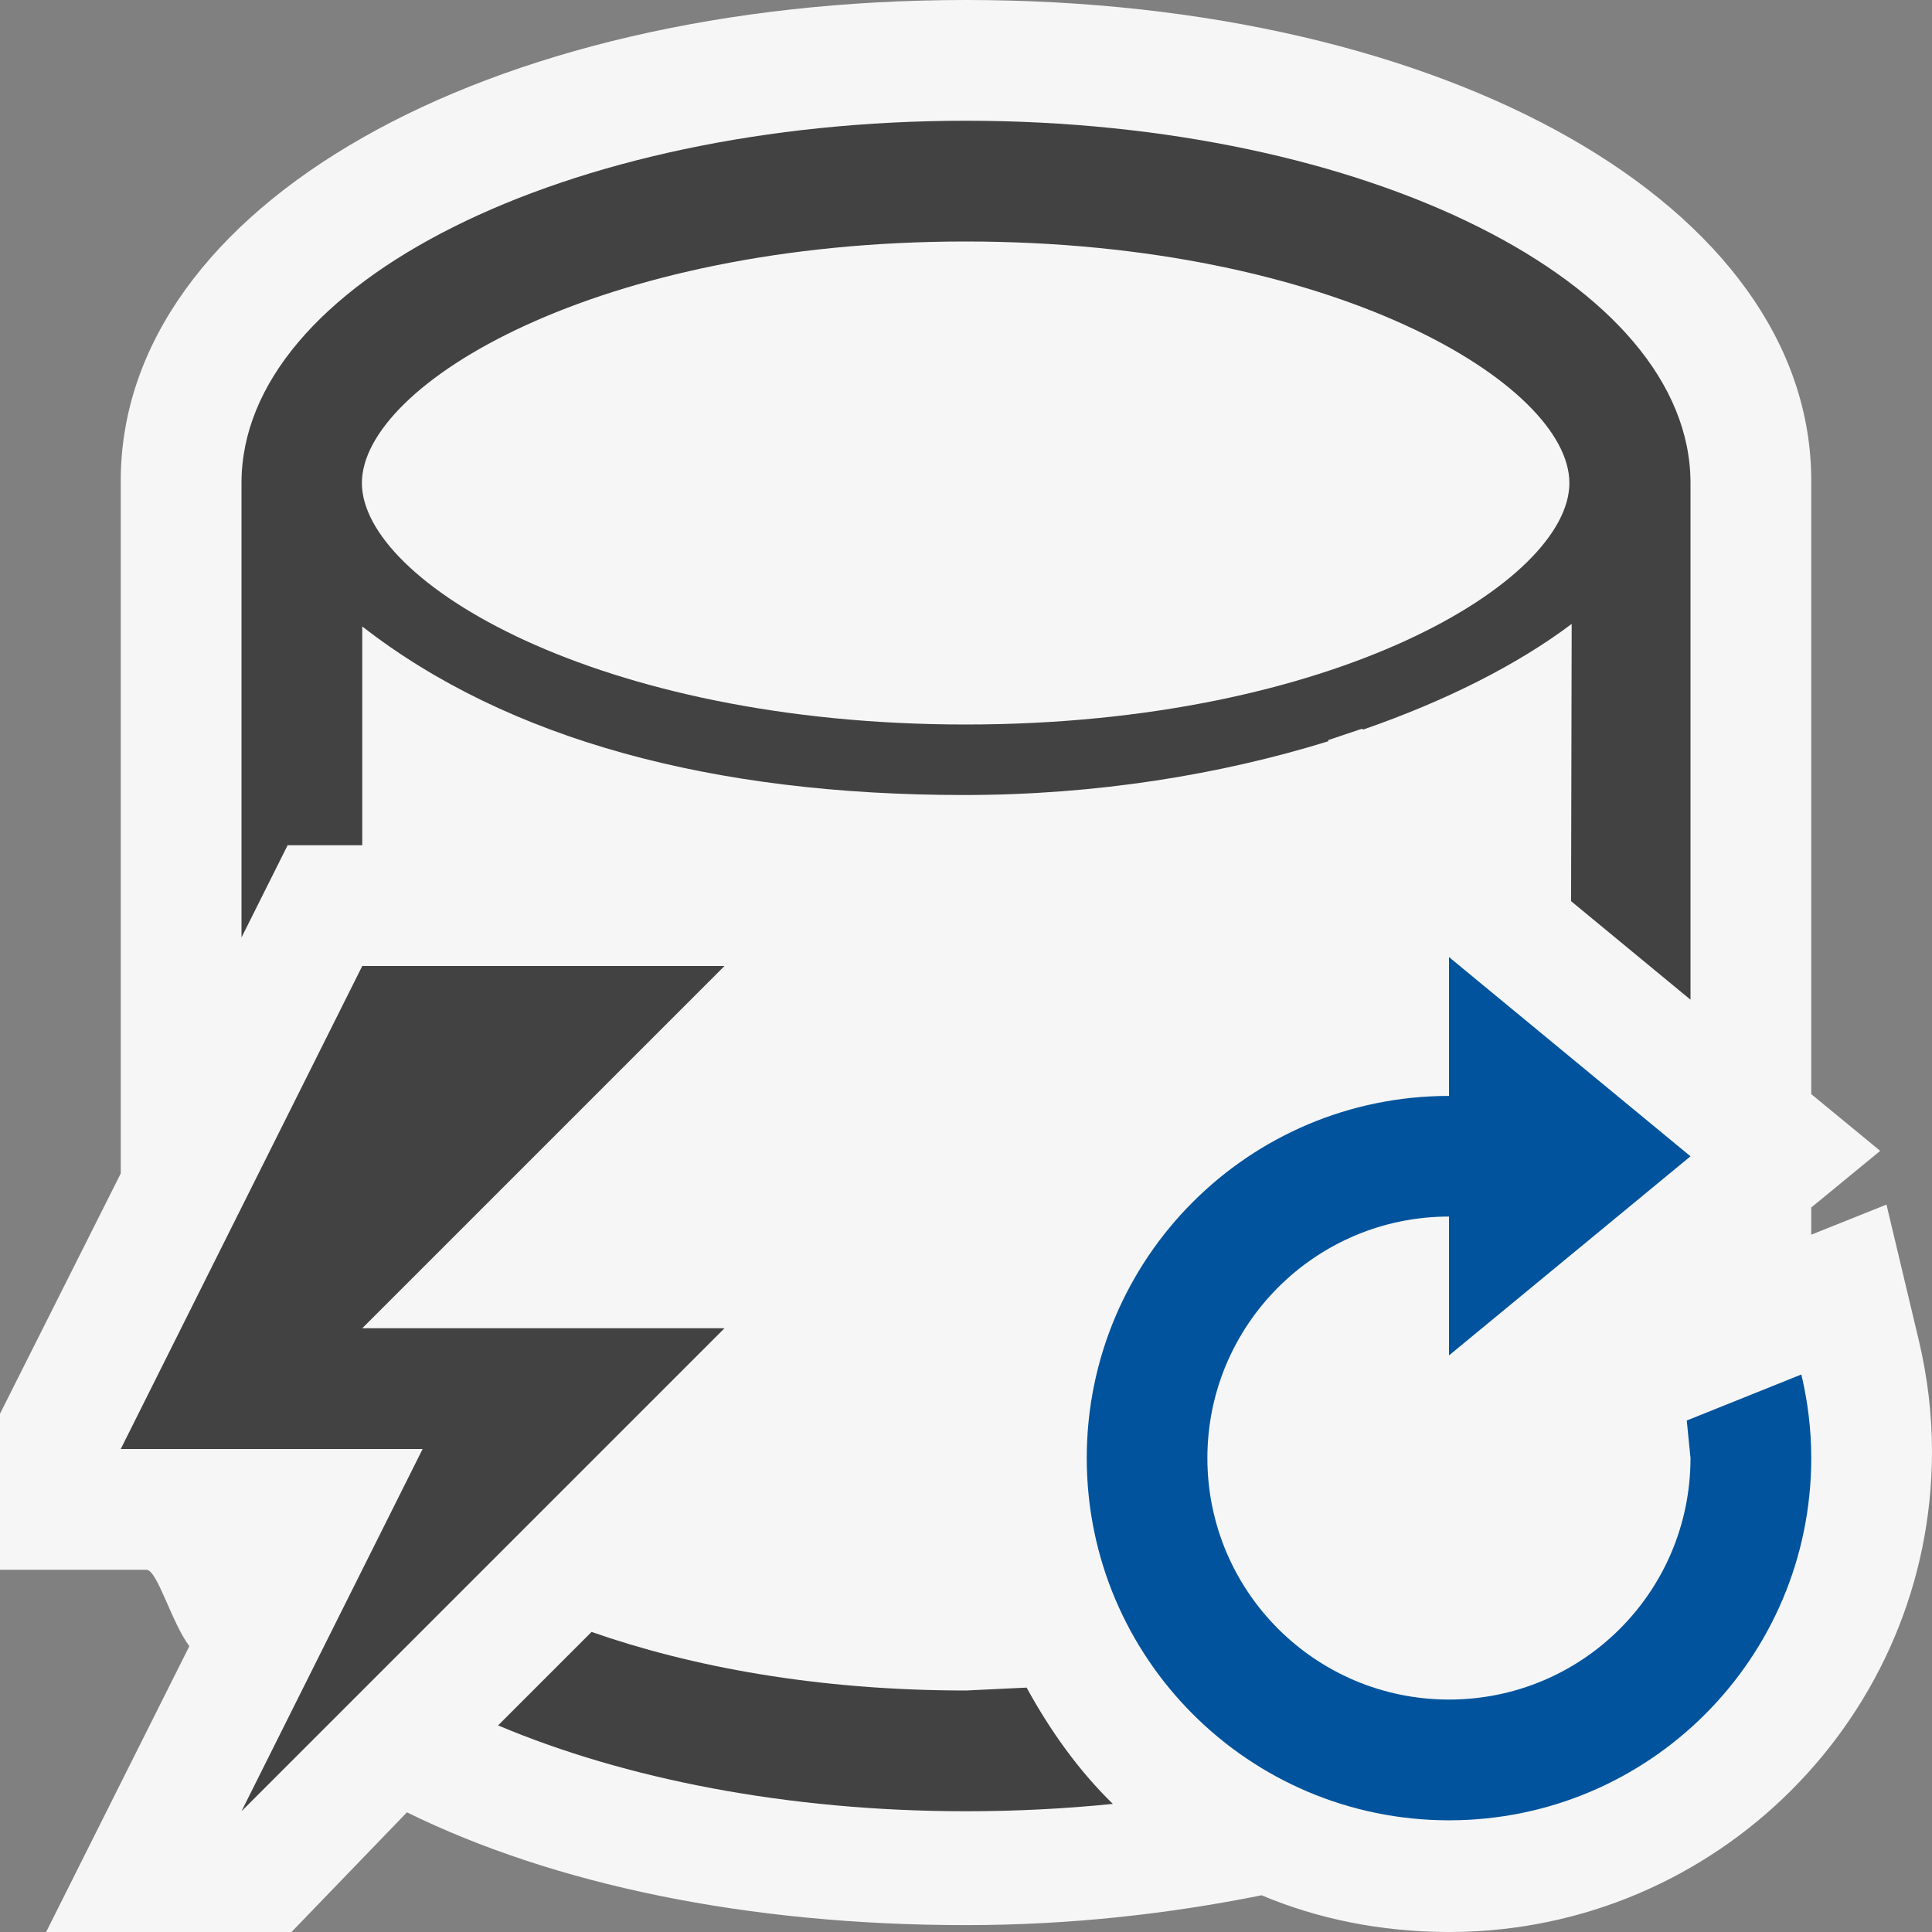 <svg xmlns="http://www.w3.org/2000/svg" width="16" height="16"><rect width="100%" height="100%" fill="#808080" stroke="none"/><style type="text/css">.icon-canvas-transparent{opacity:0;fill:#F6F6F6;} .icon-vs-out{fill:#F6F6F6;} .icon-vs-bg{fill:#424242;} .icon-vs-action-blue{fill:#00539C;}</style><path class="icon-canvas-transparent" d="M16 16h-16v-16h16v16z" id="canvas"/><path class="icon-vs-out" d="M1.212 13h-1.212v-1.292l1-1.99v-5.737c0-2.269 3.01-3.981 7-3.981s7 1.712 7 3.981v5.08l.571.47-.571.469v.225l.623-.249.268 1.125c.072.304.109.614.109.92 0 2.188-1.783 3.969-3.981 3.979h-.04c-.542-.003-1.06-.106-1.531-.304-.757.152-1.576.247-2.448.247-1.81 0-3.413-.336-4.63-.934l-.956.991h-2.032l1.186-2.367c-.149-.199-.265-.633-.356-.633z" id="outline"/><path class="icon-vs-bg" d="M6 8l-3 3h3l-4 4 1.5-3h-2.5l2-4h3zm2.502 5.976l-.502.024c-1.238 0-2.282-.199-3.101-.485l-.774.774c1.046.442 2.397.711 3.875.711.417 0 .823-.021 1.216-.061-.287-.28-.52-.609-.714-.963zm-.518-7.392c-2.082 0-3.781-.459-4.984-1.396v1.812h-.618l-.382.764v-3.764c0-1.657 2.687-3 6-3 3.314 0 6 1.343 6 3v4.279l-.989-.816.005-2.296c-.449.338-1.043.638-1.727.875l-.009-.007-.28.094v.01c-.892.276-1.922.445-3.016.445zm.013-.584c3.052 0 5-1.185 5-2s-1.948-2-5-2-5 1.185-5 2 1.948 2 5 2z" id="iconBg"/><path class="icon-vs-action-blue" d="M15 12.075c0 1.656-1.342 3-3 3-1.657 0-3-1.344-3-3s1.343-2.999 3-2.999v-1.15l2 1.65-2 1.649v-1.15c-1.104 0-2.001.896-2.001 2 0 1.106.897 2 2.001 2 1.106 0 2-.894 2-2l-.031-.311.949-.381c.053.223.082.454.082.692z" id="notificationBg"/></svg>